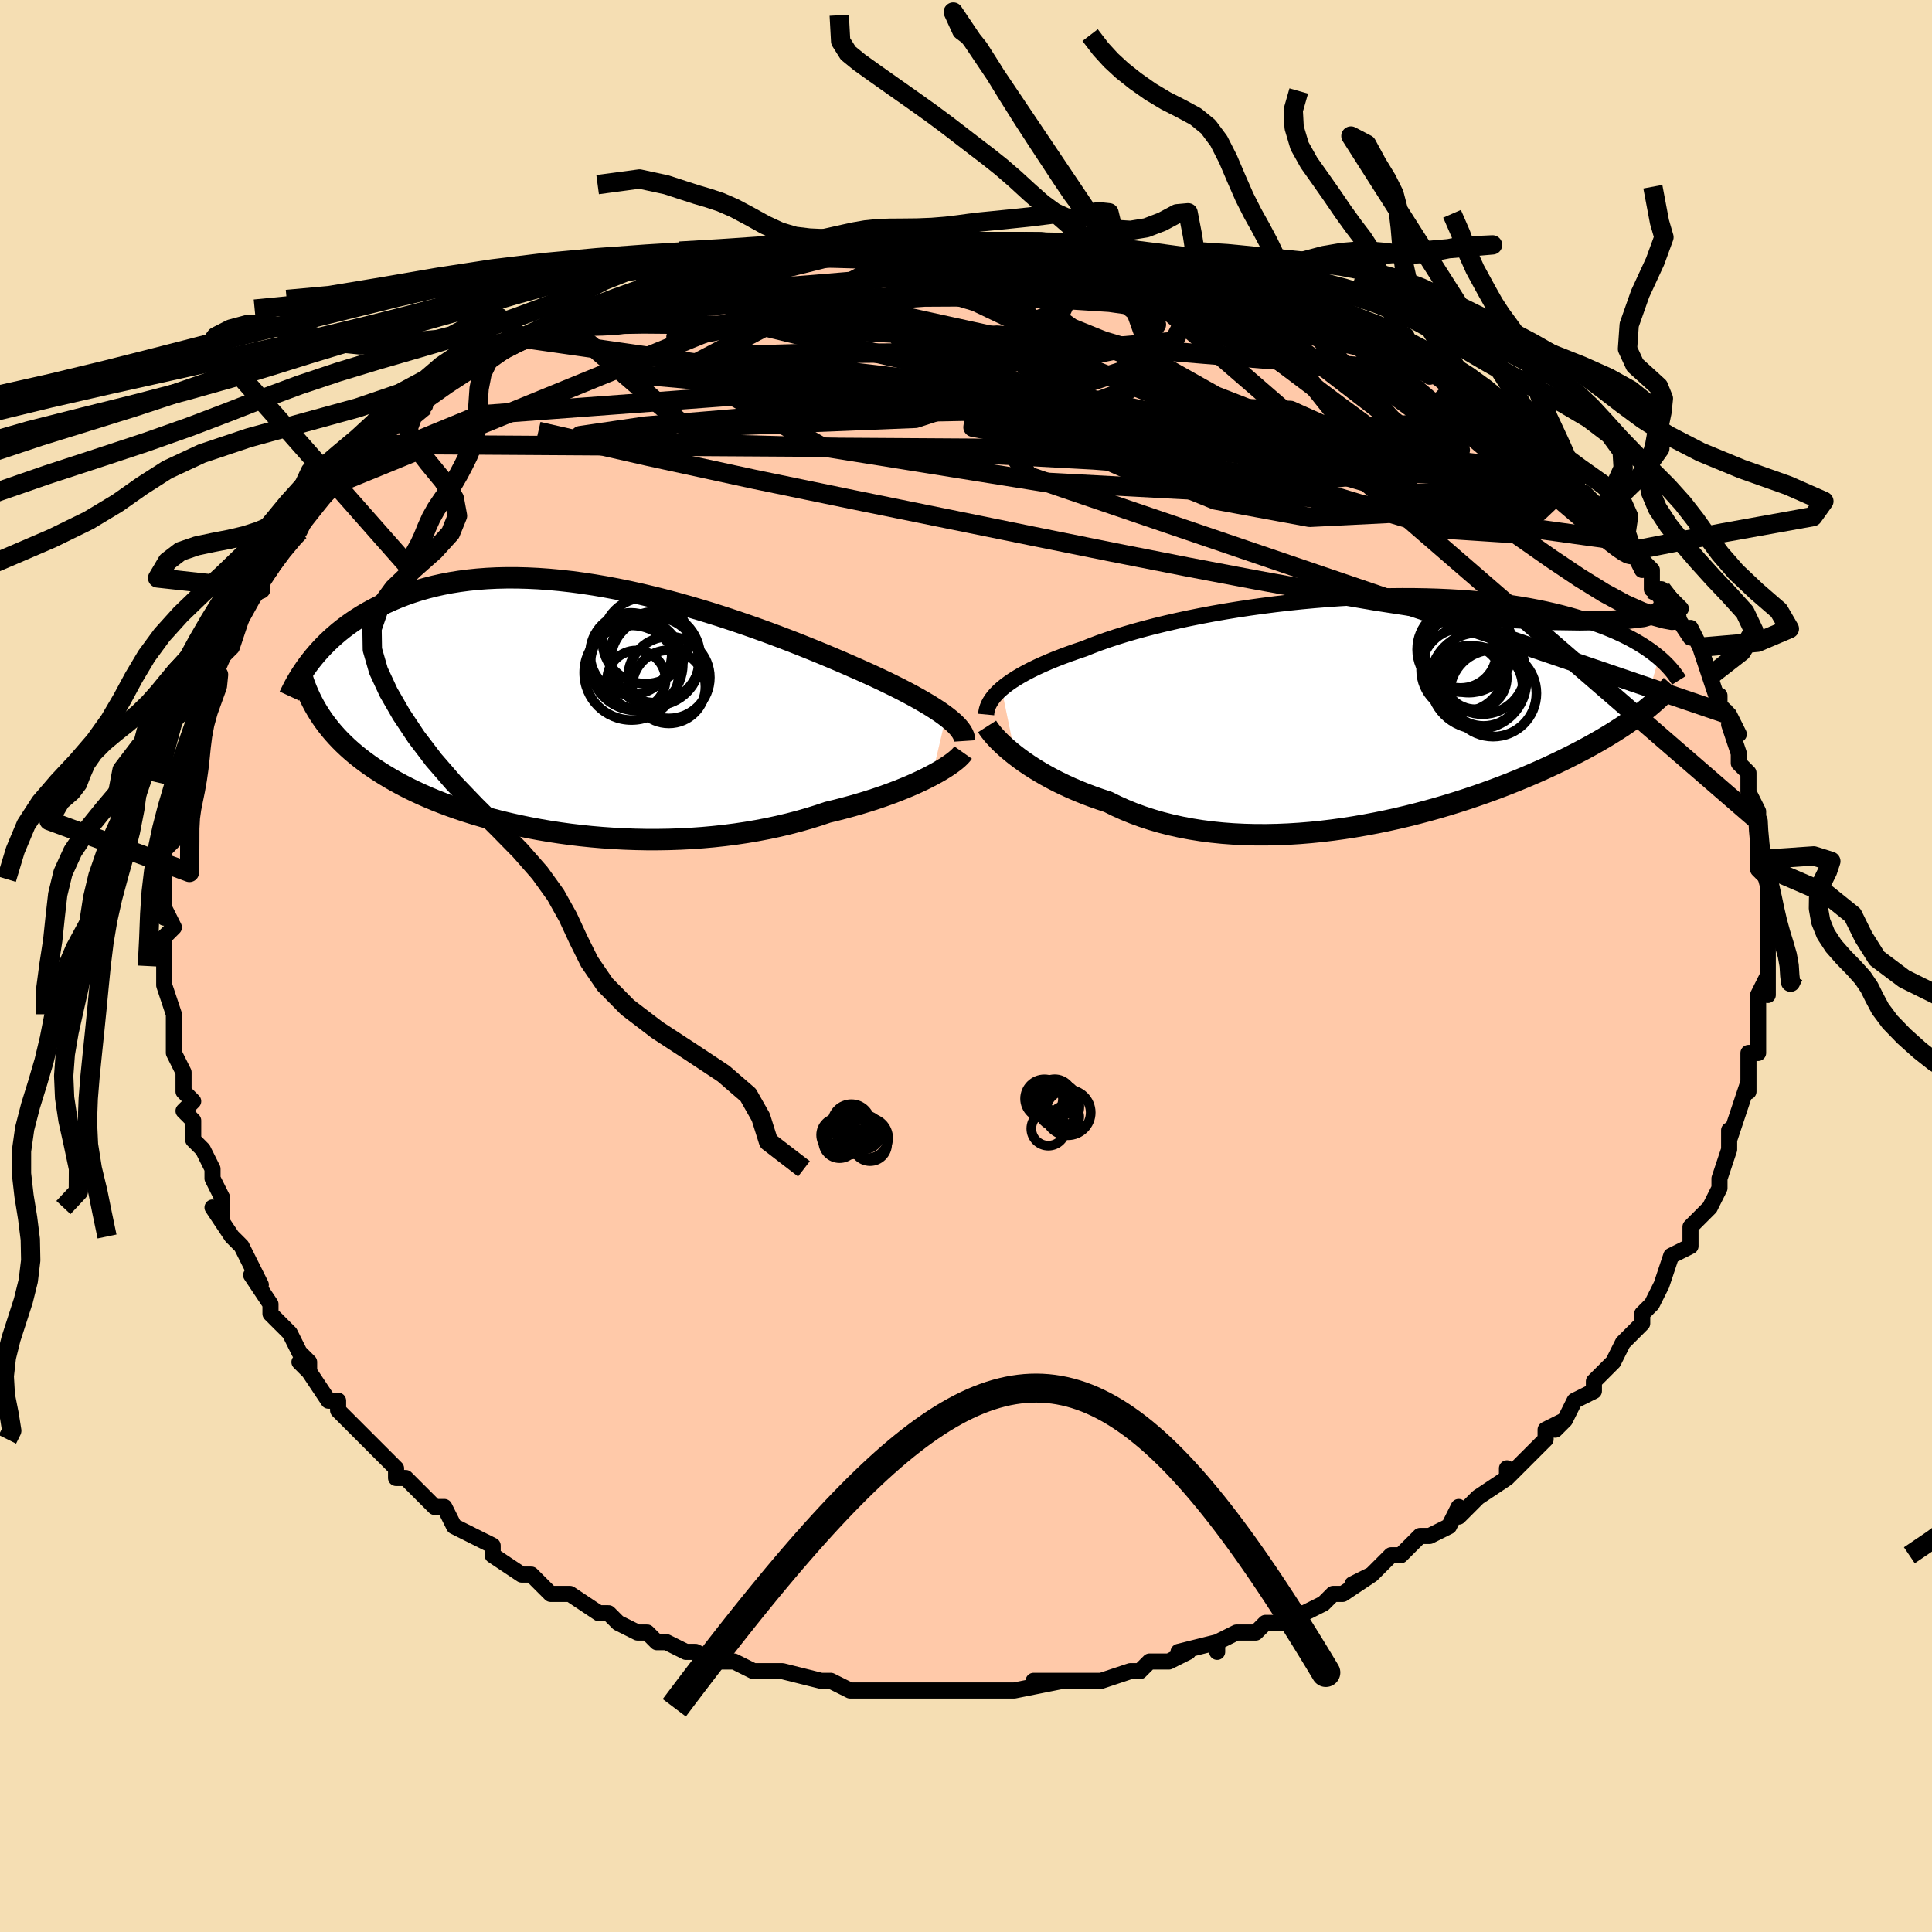 <svg viewBox="-100 -100 200 200" xmlns="http://www.w3.org/2000/svg" width="400" height="400" id="face-svg"><defs><clipPath id="leftEyeClipPath"><polyline points="38.805,0.859,38.404,0.566,37.968,0.266,37.497,-0.04,36.993,-0.353,36.455,-0.672,35.885,-0.998,35.284,-1.329,34.652,-1.665,33.99,-2.007,33.3,-2.353,32.582,-2.703,31.838,-3.057,31.067,-3.414,30.272,-3.774,29.453,-4.136,28.604,-4.509,27.715,-4.893,26.787,-5.286,25.823,-5.688,24.824,-6.096,23.793,-6.51,22.731,-6.926,21.641,-7.343,20.524,-7.76,19.384,-8.174,18.223,-8.584,17.044,-8.988,15.848,-9.384,14.639,-9.77,13.42,-10.144,12.192,-10.505,10.958,-10.851,9.721,-11.181,8.484,-11.493,7.248,-11.786,6.016,-12.059,4.791,-12.31,3.574,-12.539,2.368,-12.745,1.174,-12.926,-0.004,-13.083,-1.166,-13.214,-2.31,-13.32,-3.435,-13.4,-4.538,-13.453,-5.618,-13.481,-6.674,-13.483,-7.706,-13.459,-8.712,-13.41,-9.691,-13.336,-10.643,-13.238,-11.567,-13.116,-12.462,-12.972,-13.329,-12.806,-14.167,-12.619,-14.977,-12.413,-15.758,-12.189,-16.511,-11.948,-17.236,-11.691,-17.933,-11.421,-18.604,-11.138,-19.249,-10.845,-19.87,-10.543,-20.466,-10.234,-21.04,-9.92,-21.592,-9.599,-22.122,-9.268,-22.631,-8.93,-23.119,-8.585,-23.586,-8.232,-24.033,-7.875,-24.46,-7.512,-24.869,-7.145,-25.258,-6.775,-25.629,-6.402,-25.981,-6.027,-26.317,-5.651,-26.636,-5.275,-26.938,-4.898,-26.092,0.599,-25.828,0.999,-25.55,1.397,-25.256,1.791,-24.945,2.182,-24.619,2.569,-24.275,2.953,-23.915,3.334,-23.537,3.711,-23.142,4.084,-22.728,4.454,-22.296,4.82,-21.846,5.181,-21.377,5.539,-20.889,5.893,-20.381,6.243,-19.853,6.591,-19.304,6.936,-18.732,7.278,-18.138,7.617,-17.521,7.952,-16.88,8.282,-16.214,8.608,-15.524,8.929,-14.808,9.244,-14.068,9.554,-13.302,9.856,-12.511,10.152,-11.694,10.44,-10.853,10.72,-9.987,10.991,-9.097,11.253,-8.182,11.504,-7.245,11.745,-6.285,11.974,-5.303,12.191,-4.3,12.396,-3.277,12.587,-2.235,12.764,-1.174,12.926,-0.098,13.073,0.995,13.204,2.101,13.318,3.221,13.414,4.351,13.493,5.491,13.554,6.639,13.595,7.794,13.617,8.953,13.618,10.114,13.6,11.277,13.56,12.439,13.5,13.597,13.418,14.751,13.314,15.898,13.189,17.036,13.042,18.164,12.873,19.278,12.683,20.378,12.472,21.461,12.24,22.526,11.987,23.57,11.715,24.591,11.424,25.589,11.115,26.56,10.788,27.435,10.577,28.292,10.356,29.132,10.127,29.952,9.89,30.753,9.645,31.532,9.394,32.288,9.137,33.021,8.874,33.728,8.606,34.409,8.335,35.063,8.062,35.688,7.786,36.282,7.51,36.845,7.234,37.375,6.959"></polyline></clipPath><clipPath id="rightEyeClipPath"><polyline points="-37.657,-2.292,-37.32,-2.57,-36.948,-2.849,-36.542,-3.129,-36.102,-3.41,-35.629,-3.691,-35.121,-3.971,-34.581,-4.251,-34.007,-4.531,-33.4,-4.809,-32.762,-5.086,-32.091,-5.362,-31.39,-5.635,-30.659,-5.906,-29.898,-6.174,-29.108,-6.439,-28.358,-6.743,-27.556,-7.046,-26.703,-7.347,-25.801,-7.646,-24.851,-7.941,-23.854,-8.232,-22.814,-8.517,-21.734,-8.796,-20.615,-9.068,-19.46,-9.331,-18.272,-9.586,-17.056,-9.83,-15.813,-10.064,-14.546,-10.286,-13.26,-10.496,-11.957,-10.693,-10.641,-10.876,-9.315,-11.046,-7.982,-11.201,-6.645,-11.341,-5.307,-11.465,-3.973,-11.574,-2.643,-11.667,-1.322,-11.744,-0.011,-11.804,1.286,-11.848,2.566,-11.876,3.829,-11.888,5.071,-11.883,6.29,-11.862,7.484,-11.826,8.653,-11.774,9.794,-11.707,10.906,-11.626,11.987,-11.531,13.037,-11.421,14.055,-11.299,15.041,-11.165,15.993,-11.018,16.912,-10.861,17.797,-10.694,18.649,-10.517,19.468,-10.331,20.255,-10.138,21.009,-9.938,21.732,-9.732,22.426,-9.52,23.09,-9.305,23.727,-9.087,24.338,-8.867,24.924,-8.644,25.484,-8.416,26.018,-8.185,26.529,-7.951,27.015,-7.713,27.477,-7.474,27.916,-7.232,28.333,-6.989,28.728,-6.745,29.102,-6.5,29.455,-6.255,29.789,-6.009,30.103,-5.764,30.398,-5.52,28.774,0.063,28.401,0.351,28.013,0.641,27.609,0.933,27.188,1.228,26.751,1.525,26.297,1.824,25.826,2.126,25.337,2.43,24.831,2.736,24.307,3.044,23.764,3.354,23.204,3.666,22.624,3.98,22.026,4.295,21.409,4.612,20.771,4.932,20.112,5.254,19.43,5.578,18.727,5.904,18.001,6.232,17.251,6.56,16.478,6.889,15.681,7.218,14.861,7.546,14.018,7.873,13.151,8.197,12.26,8.519,11.347,8.837,10.412,9.15,9.456,9.458,8.478,9.759,7.48,10.052,6.462,10.337,5.426,10.612,4.373,10.877,3.304,11.129,2.22,11.369,1.122,11.594,0.011,11.804,-1.11,11.998,-2.24,12.174,-3.378,12.331,-4.522,12.469,-5.67,12.585,-6.821,12.68,-7.972,12.752,-9.122,12.8,-10.269,12.823,-11.411,12.82,-12.546,12.791,-13.671,12.735,-14.786,12.651,-15.888,12.539,-16.975,12.398,-18.046,12.228,-19.097,12.029,-20.128,11.8,-21.137,11.543,-22.123,11.257,-23.082,10.943,-24.015,10.602,-24.919,10.233,-25.793,9.84,-26.636,9.421,-27.431,9.161,-28.208,8.888,-28.964,8.603,-29.701,8.306,-30.417,8,-31.11,7.684,-31.781,7.359,-32.429,7.026,-33.052,6.688,-33.65,6.343,-34.223,5.995,-34.769,5.644,-35.288,5.292,-35.778,4.939,-36.241,4.589"></polyline></clipPath><filter id="fuzzy"><feTurbulence id="turbulence" baseFrequency="0.05" numOctaves="3" type="noise" result="noise"></feTurbulence><feDisplacementMap in="SourceGraphic" in2="noise" scale="2"></feDisplacementMap></filter><linearGradient id="rainbowGradient" x1="0%" y1="0%" x2="100%" y2="0%"><stop offset="0%" style="stop-color: rgb(80, 68, 68);  stop-opacity: 1"></stop><stop offset="50%" style="stop-color: rgb(44, 34, 43);  stop-opacity: 1"></stop><stop offset="100%" style="stop-color: rgb(50, 205, 50);  stop-opacity: 1"></stop></linearGradient></defs><title>That&#39;s an ugly face</title><desc>CREATED BY XUAN TANG, MORE INFO AT TXSTC55.GITHUB.IO</desc><rect x="-100" y="-100" width="100%" height="100%" opacity="1" fill="rgb(245, 222, 179)"></rect><polyline id="faceContour" points="83,1,83,3,83,1,82,3,82,4,82,6,82,8,82,8,82,9,81,9,81,12,81,13,81,12,80,15,80,15,79,18,79,17,79,19,78,22,78,23,78,23,77,25,76,26,75,27,75,28,75,29,75,29,75,29,73,30,72,33,72,33,71,35,71,35,70,36,70,37,69,38,68,39,68,39,67,41,66,42,65,43,65,44,63,45,62,47,61,48,62,47,60,48,60,49,58,51,58,51,56,53,56,52,56,53,53,55,53,55,51,57,51,56,50,58,48,59,48,59,47,59,45,61,45,61,44,61,42,63,40,64,42,63,39,65,38,65,38,65,37,66,35,67,33,67,33,68,31,68,30,69,29,69,28,69,26,70,26,71,26,70,22,71,23,71,21,72,20,72,19,72,18,73,17,73,17,73,14,74,12,74,10,74,11,74,7,74,10,74,5,75,5,75,5,75,4,75,2,75,-1,75,-1,75,-1,75,-4,75,-7,75,-5,75,-8,75,-9,75,-11,75,-10,75,-12,75,-14,74,-15,74,-15,74,-15,74,-19,73,-20,73,-21,73,-22,73,-24,72,-26,72,-26,72,-26,72,-28,71,-29,71,-31,70,-32,70,-33,69,-34,69,-34,69,-36,68,-37,67,-38,67,-38,67,-41,65,-42,65,-41,65,-43,65,-45,63,-46,63,-46,63,-49,61,-49,61,-49,60,-51,59,-51,59,-53,58,-54,56,-55,56,-55,56,-57,54,-58,53,-59,53,-59,52,-59,52,-62,49,-61,50,-62,49,-63,48,-65,46,-65,45,-66,45,-68,42,-69,41,-68,42,-68,41,-69,40,-70,38,-70,38,-72,36,-72,35,-72,35,-74,32,-73,33,-74,31,-75,29,-75,29,-76,28,-76,28,-78,25,-77,26,-77,24,-78,22,-78,21,-79,19,-80,18,-80,16,-81,15,-80,14,-81,13,-81,13,-81,11,-82,9,-82,9,-82,7,-82,6,-82,5,-82,5,-83,2,-83,1,-83,0,-83,-2,-83,-3,-82,-4,-83,-6,-83,-5,-83,-9,-83,-8,-83,-9,-83,-10,-83,-12,-82,-13,-82,-16,-82,-16,-82,-17,-81,-17,-81,-19,-81,-19,-80,-23,-80,-23,-80,-22,-80,-25,-79,-26,-79,-28,-78,-29,-78,-31,-78,-31,-77,-32,-77,-32,-76,-33,-75,-36,-75,-36,-74,-38,-73,-39,-73,-40,-72,-42,-72,-41,-71,-43,-70,-44,-69,-45,-69,-46,-69,-45,-68,-47,-67,-48,-65,-50,-65,-50,-65,-51,-63,-52,-63,-52,-62,-54,-60,-55,-60,-56,-60,-56,-58,-57,-56,-58,-56,-58,-56,-59,-54,-60,-54,-60,-53,-61,-50,-63,-50,-63,-49,-63,-48,-64,-46,-65,-46,-65,-44,-66,-43,-66,-42,-67,-42,-67,-39,-68,-38,-68,-36,-69,-36,-69,-35,-69,-33,-71,-33,-70,-33,-70,-28,-72,-27,-72,-25,-73,-26,-73,-24,-73,-24,-73,-22,-74,-20,-74,-19,-74,-19,-74,-16,-74,-14,-75,-15,-74,-10,-75,-11,-75,-9,-75,-10,-75,-8,-75,-6,-75,-4,-75,-1,-75,0,-75,0,-75,0,-75,3,-75,3,-75,6,-75,9,-75,8,-75,10,-75,11,-74,12,-74,13,-74,13,-74,16,-73,18,-73,19,-73,21,-72,21,-73,22,-72,24,-72,27,-71,27,-71,27,-71,29,-70,29,-70,32,-69,34,-69,34,-68,38,-67,38,-67,38,-67,38,-67,42,-65,41,-65,42,-65,43,-64,46,-63,45,-63,48,-61,48,-62,49,-61,49,-61,51,-60,52,-59,55,-57,55,-57,55,-57,56,-56,58,-55,59,-54,59,-54,62,-51,63,-50,63,-50,62,-50,64,-48,64,-49,66,-47,66,-47,67,-45,68,-44,69,-43,70,-41,70,-42,71,-41,71,-39,72,-39,74,-37,73,-37,75,-34,75,-35,76,-33,76,-33,76,-33,77,-30,78,-27,78,-28,78,-27,79,-26,80,-24,79,-25,80,-22,80,-21,80,-21,81,-20,81,-18,82,-16,82,-15,82,-15,82,-15,82,-11,82,-11,82,-10,83,-9,83,-8,83,-7,83,-5,83,-4,83,-2,83,-1,83,-1,83,1,83,3" fill="#ffc9a9" stroke="black" stroke-width="1.667" stroke-linejoin="round" filter="url(#fuzzy)"></polyline><g transform="translate(41.339 -26.407)"><polyline id="rightCountour" points="-37.657,-2.292,-37.32,-2.57,-36.948,-2.849,-36.542,-3.129,-36.102,-3.41,-35.629,-3.691,-35.121,-3.971,-34.581,-4.251,-34.007,-4.531,-33.4,-4.809,-32.762,-5.086,-32.091,-5.362,-31.39,-5.635,-30.659,-5.906,-29.898,-6.174,-29.108,-6.439,-28.358,-6.743,-27.556,-7.046,-26.703,-7.347,-25.801,-7.646,-24.851,-7.941,-23.854,-8.232,-22.814,-8.517,-21.734,-8.796,-20.615,-9.068,-19.46,-9.331,-18.272,-9.586,-17.056,-9.83,-15.813,-10.064,-14.546,-10.286,-13.26,-10.496,-11.957,-10.693,-10.641,-10.876,-9.315,-11.046,-7.982,-11.201,-6.645,-11.341,-5.307,-11.465,-3.973,-11.574,-2.643,-11.667,-1.322,-11.744,-0.011,-11.804,1.286,-11.848,2.566,-11.876,3.829,-11.888,5.071,-11.883,6.29,-11.862,7.484,-11.826,8.653,-11.774,9.794,-11.707,10.906,-11.626,11.987,-11.531,13.037,-11.421,14.055,-11.299,15.041,-11.165,15.993,-11.018,16.912,-10.861,17.797,-10.694,18.649,-10.517,19.468,-10.331,20.255,-10.138,21.009,-9.938,21.732,-9.732,22.426,-9.52,23.09,-9.305,23.727,-9.087,24.338,-8.867,24.924,-8.644,25.484,-8.416,26.018,-8.185,26.529,-7.951,27.015,-7.713,27.477,-7.474,27.916,-7.232,28.333,-6.989,28.728,-6.745,29.102,-6.5,29.455,-6.255,29.789,-6.009,30.103,-5.764,30.398,-5.52,28.774,0.063,28.401,0.351,28.013,0.641,27.609,0.933,27.188,1.228,26.751,1.525,26.297,1.824,25.826,2.126,25.337,2.43,24.831,2.736,24.307,3.044,23.764,3.354,23.204,3.666,22.624,3.98,22.026,4.295,21.409,4.612,20.771,4.932,20.112,5.254,19.43,5.578,18.727,5.904,18.001,6.232,17.251,6.56,16.478,6.889,15.681,7.218,14.861,7.546,14.018,7.873,13.151,8.197,12.26,8.519,11.347,8.837,10.412,9.15,9.456,9.458,8.478,9.759,7.48,10.052,6.462,10.337,5.426,10.612,4.373,10.877,3.304,11.129,2.22,11.369,1.122,11.594,0.011,11.804,-1.11,11.998,-2.24,12.174,-3.378,12.331,-4.522,12.469,-5.67,12.585,-6.821,12.68,-7.972,12.752,-9.122,12.8,-10.269,12.823,-11.411,12.82,-12.546,12.791,-13.671,12.735,-14.786,12.651,-15.888,12.539,-16.975,12.398,-18.046,12.228,-19.097,12.029,-20.128,11.8,-21.137,11.543,-22.123,11.257,-23.082,10.943,-24.015,10.602,-24.919,10.233,-25.793,9.84,-26.636,9.421,-27.431,9.161,-28.208,8.888,-28.964,8.603,-29.701,8.306,-30.417,8,-31.11,7.684,-31.781,7.359,-32.429,7.026,-33.052,6.688,-33.65,6.343,-34.223,5.995,-34.769,5.644,-35.288,5.292,-35.778,4.939,-36.241,4.589" fill="white" stroke="white" stroke-width="0" stroke-linejoin="round" filter="url(#fuzzy)"></polyline></g><g transform="translate(-40.877 -26.704)"><polyline id="leftCountour" points="38.805,0.859,38.404,0.566,37.968,0.266,37.497,-0.04,36.993,-0.353,36.455,-0.672,35.885,-0.998,35.284,-1.329,34.652,-1.665,33.99,-2.007,33.3,-2.353,32.582,-2.703,31.838,-3.057,31.067,-3.414,30.272,-3.774,29.453,-4.136,28.604,-4.509,27.715,-4.893,26.787,-5.286,25.823,-5.688,24.824,-6.096,23.793,-6.51,22.731,-6.926,21.641,-7.343,20.524,-7.76,19.384,-8.174,18.223,-8.584,17.044,-8.988,15.848,-9.384,14.639,-9.77,13.42,-10.144,12.192,-10.505,10.958,-10.851,9.721,-11.181,8.484,-11.493,7.248,-11.786,6.016,-12.059,4.791,-12.31,3.574,-12.539,2.368,-12.745,1.174,-12.926,-0.004,-13.083,-1.166,-13.214,-2.31,-13.32,-3.435,-13.4,-4.538,-13.453,-5.618,-13.481,-6.674,-13.483,-7.706,-13.459,-8.712,-13.41,-9.691,-13.336,-10.643,-13.238,-11.567,-13.116,-12.462,-12.972,-13.329,-12.806,-14.167,-12.619,-14.977,-12.413,-15.758,-12.189,-16.511,-11.948,-17.236,-11.691,-17.933,-11.421,-18.604,-11.138,-19.249,-10.845,-19.87,-10.543,-20.466,-10.234,-21.04,-9.92,-21.592,-9.599,-22.122,-9.268,-22.631,-8.93,-23.119,-8.585,-23.586,-8.232,-24.033,-7.875,-24.46,-7.512,-24.869,-7.145,-25.258,-6.775,-25.629,-6.402,-25.981,-6.027,-26.317,-5.651,-26.636,-5.275,-26.938,-4.898,-26.092,0.599,-25.828,0.999,-25.55,1.397,-25.256,1.791,-24.945,2.182,-24.619,2.569,-24.275,2.953,-23.915,3.334,-23.537,3.711,-23.142,4.084,-22.728,4.454,-22.296,4.82,-21.846,5.181,-21.377,5.539,-20.889,5.893,-20.381,6.243,-19.853,6.591,-19.304,6.936,-18.732,7.278,-18.138,7.617,-17.521,7.952,-16.88,8.282,-16.214,8.608,-15.524,8.929,-14.808,9.244,-14.068,9.554,-13.302,9.856,-12.511,10.152,-11.694,10.44,-10.853,10.72,-9.987,10.991,-9.097,11.253,-8.182,11.504,-7.245,11.745,-6.285,11.974,-5.303,12.191,-4.3,12.396,-3.277,12.587,-2.235,12.764,-1.174,12.926,-0.098,13.073,0.995,13.204,2.101,13.318,3.221,13.414,4.351,13.493,5.491,13.554,6.639,13.595,7.794,13.617,8.953,13.618,10.114,13.6,11.277,13.56,12.439,13.5,13.597,13.418,14.751,13.314,15.898,13.189,17.036,13.042,18.164,12.873,19.278,12.683,20.378,12.472,21.461,12.24,22.526,11.987,23.57,11.715,24.591,11.424,25.589,11.115,26.56,10.788,27.435,10.577,28.292,10.356,29.132,10.127,29.952,9.89,30.753,9.645,31.532,9.394,32.288,9.137,33.021,8.874,33.728,8.606,34.409,8.335,35.063,8.062,35.688,7.786,36.282,7.51,36.845,7.234,37.375,6.959" fill="white" stroke="white" stroke-width="0" stroke-linejoin="round" filter="url(#fuzzy)"></polyline></g><g transform="translate(41.339 -26.407)"><polyline id="rightUpper" points="-39.253,0.373,-39.229,0.119,-39.177,-0.137,-39.097,-0.398,-38.987,-0.661,-38.846,-0.927,-38.673,-1.196,-38.469,-1.467,-38.232,-1.74,-37.961,-2.015,-37.657,-2.292,-37.32,-2.57,-36.948,-2.849,-36.542,-3.129,-36.102,-3.41,-35.629,-3.691,-35.121,-3.971,-34.581,-4.251,-34.007,-4.531,-33.4,-4.809,-32.762,-5.086,-32.091,-5.362,-31.39,-5.635,-30.659,-5.906,-29.898,-6.174,-29.108,-6.439,-28.358,-6.743,-27.556,-7.046,-26.703,-7.347,-25.801,-7.646,-24.851,-7.941,-23.854,-8.232,-22.814,-8.517,-21.734,-8.796,-20.615,-9.068,-19.46,-9.331,-18.272,-9.586,-17.056,-9.83,-15.813,-10.064,-14.546,-10.286,-13.26,-10.496,-11.957,-10.693,-10.641,-10.876,-9.315,-11.046,-7.982,-11.201,-6.645,-11.341,-5.307,-11.465,-3.973,-11.574,-2.643,-11.667,-1.322,-11.744,-0.011,-11.804,1.286,-11.848,2.566,-11.876,3.829,-11.888,5.071,-11.883,6.29,-11.862,7.484,-11.826,8.653,-11.774,9.794,-11.707,10.906,-11.626,11.987,-11.531,13.037,-11.421,14.055,-11.299,15.041,-11.165,15.993,-11.018,16.912,-10.861,17.797,-10.694,18.649,-10.517,19.468,-10.331,20.255,-10.138,21.009,-9.938,21.732,-9.732,22.426,-9.52,23.09,-9.305,23.727,-9.087,24.338,-8.867,24.924,-8.644,25.484,-8.416,26.018,-8.185,26.529,-7.951,27.015,-7.713,27.477,-7.474,27.916,-7.232,28.333,-6.989,28.728,-6.745,29.102,-6.5,29.455,-6.255,29.789,-6.009,30.103,-5.764,30.398,-5.52,30.675,-5.276,30.935,-5.034,31.178,-4.793,31.405,-4.554,31.616,-4.317,31.813,-4.082,31.995,-3.848,32.163,-3.617,32.317,-3.389,32.459,-3.162" fill="none" stroke="black" stroke-width="1.667" stroke-linejoin="round" filter="url(#fuzzy)"></polyline><polyline id="rightLower" points="-39.155,1.606,-39.012,1.829,-38.834,2.075,-38.622,2.341,-38.378,2.626,-38.1,2.927,-37.79,3.241,-37.449,3.566,-37.077,3.9,-36.673,4.242,-36.241,4.589,-35.778,4.939,-35.288,5.292,-34.769,5.644,-34.223,5.995,-33.65,6.343,-33.052,6.688,-32.429,7.026,-31.781,7.359,-31.11,7.684,-30.417,8,-29.701,8.306,-28.964,8.603,-28.208,8.888,-27.431,9.161,-26.636,9.421,-25.793,9.84,-24.919,10.233,-24.015,10.602,-23.082,10.943,-22.123,11.257,-21.137,11.543,-20.128,11.8,-19.097,12.029,-18.046,12.228,-16.975,12.398,-15.888,12.539,-14.786,12.651,-13.671,12.735,-12.546,12.791,-11.411,12.82,-10.269,12.823,-9.122,12.8,-7.972,12.752,-6.821,12.68,-5.67,12.585,-4.522,12.469,-3.378,12.331,-2.24,12.174,-1.11,11.998,0.011,11.804,1.122,11.594,2.22,11.369,3.304,11.129,4.373,10.877,5.426,10.612,6.462,10.337,7.48,10.052,8.478,9.759,9.456,9.458,10.412,9.15,11.347,8.837,12.26,8.519,13.151,8.197,14.018,7.873,14.861,7.546,15.681,7.218,16.478,6.889,17.251,6.56,18.001,6.232,18.727,5.904,19.43,5.578,20.112,5.254,20.771,4.932,21.409,4.612,22.026,4.295,22.624,3.98,23.204,3.666,23.764,3.354,24.307,3.044,24.831,2.736,25.337,2.43,25.826,2.126,26.297,1.824,26.751,1.525,27.188,1.228,27.609,0.933,28.013,0.641,28.401,0.351,28.774,0.063,29.131,-0.222,29.474,-0.505,29.802,-0.786,30.116,-1.064,30.416,-1.34,30.702,-1.614,30.975,-1.885,31.236,-2.154,31.484,-2.422,31.72,-2.687" fill="none" stroke="black" stroke-width="2.222" stroke-linejoin="round" filter="url(#fuzzy)"></polyline><!--[--><circle r="4.399" cx="9.763" cy="-6.36" stroke="black" fill="none" stroke-width="1" filter="url(#fuzzy)" clip-path="url(#rightEyeClipPath)"></circle><circle r="3.411" cx="10.71" cy="-3.345" stroke="black" fill="none" stroke-width="1" filter="url(#fuzzy)" clip-path="url(#rightEyeClipPath)"></circle><circle r="4.038" cx="12.246" cy="-2.482" stroke="black" fill="none" stroke-width="1" filter="url(#fuzzy)" clip-path="url(#rightEyeClipPath)"></circle><circle r="4.982" cx="11.699" cy="-3.111" stroke="black" fill="none" stroke-width="1" filter="url(#fuzzy)" clip-path="url(#rightEyeClipPath)"></circle><circle r="3.721" cx="9.86" cy="-6.094" stroke="black" fill="none" stroke-width="1" filter="url(#fuzzy)" clip-path="url(#rightEyeClipPath)"></circle><circle r="4.487" cx="13.224" cy="-1.824" stroke="black" fill="none" stroke-width="1" filter="url(#fuzzy)" clip-path="url(#rightEyeClipPath)"></circle><circle r="4.452" cx="12.122" cy="-4.117" stroke="black" fill="none" stroke-width="1" filter="url(#fuzzy)" clip-path="url(#rightEyeClipPath)"></circle><circle r="4.316" cx="10.093" cy="-4.244" stroke="black" fill="none" stroke-width="1" filter="url(#fuzzy)" clip-path="url(#rightEyeClipPath)"></circle><circle r="4.604" cx="10.701" cy="-6.499" stroke="black" fill="none" stroke-width="1" filter="url(#fuzzy)" clip-path="url(#rightEyeClipPath)"></circle><circle r="3.264" cx="11.385" cy="-3.434" stroke="black" fill="none" stroke-width="1" filter="url(#fuzzy)" clip-path="url(#rightEyeClipPath)"></circle><!--]--></g><g transform="translate(-40.877 -26.704)"><polyline id="leftUpper" points="40.732,3.409,40.717,3.183,40.661,2.951,40.565,2.713,40.429,2.469,40.254,2.218,40.04,1.96,39.788,1.695,39.497,1.424,39.169,1.145,38.805,0.859,38.404,0.566,37.968,0.266,37.497,-0.04,36.993,-0.353,36.455,-0.672,35.885,-0.998,35.284,-1.329,34.652,-1.665,33.99,-2.007,33.3,-2.353,32.582,-2.703,31.838,-3.057,31.067,-3.414,30.272,-3.774,29.453,-4.136,28.604,-4.509,27.715,-4.893,26.787,-5.286,25.823,-5.688,24.824,-6.096,23.793,-6.51,22.731,-6.926,21.641,-7.343,20.524,-7.76,19.384,-8.174,18.223,-8.584,17.044,-8.988,15.848,-9.384,14.639,-9.77,13.42,-10.144,12.192,-10.505,10.958,-10.851,9.721,-11.181,8.484,-11.493,7.248,-11.786,6.016,-12.059,4.791,-12.31,3.574,-12.539,2.368,-12.745,1.174,-12.926,-0.004,-13.083,-1.166,-13.214,-2.31,-13.32,-3.435,-13.4,-4.538,-13.453,-5.618,-13.481,-6.674,-13.483,-7.706,-13.459,-8.712,-13.41,-9.691,-13.336,-10.643,-13.238,-11.567,-13.116,-12.462,-12.972,-13.329,-12.806,-14.167,-12.619,-14.977,-12.413,-15.758,-12.189,-16.511,-11.948,-17.236,-11.691,-17.933,-11.421,-18.604,-11.138,-19.249,-10.845,-19.87,-10.543,-20.466,-10.234,-21.04,-9.92,-21.592,-9.599,-22.122,-9.268,-22.631,-8.93,-23.119,-8.585,-23.586,-8.232,-24.033,-7.875,-24.46,-7.512,-24.869,-7.145,-25.258,-6.775,-25.629,-6.402,-25.981,-6.027,-26.317,-5.651,-26.636,-5.275,-26.938,-4.898,-27.224,-4.523,-27.495,-4.148,-27.751,-3.775,-27.992,-3.404,-28.219,-3.035,-28.433,-2.67,-28.634,-2.307,-28.822,-1.947,-28.998,-1.591,-29.161,-1.238" fill="none" stroke="black" stroke-width="2.222" stroke-linejoin="round" filter="url(#fuzzy)"></polyline><polyline id="leftLower" points="40.577,4.606,40.45,4.786,40.275,4.982,40.056,5.194,39.793,5.419,39.488,5.656,39.142,5.903,38.756,6.158,38.332,6.42,37.871,6.688,37.375,6.959,36.845,7.234,36.282,7.51,35.688,7.786,35.063,8.062,34.409,8.335,33.728,8.606,33.021,8.874,32.288,9.137,31.532,9.394,30.753,9.645,29.952,9.89,29.132,10.127,28.292,10.356,27.435,10.577,26.56,10.788,25.589,11.115,24.591,11.424,23.57,11.715,22.526,11.987,21.461,12.24,20.378,12.472,19.278,12.683,18.164,12.873,17.036,13.042,15.898,13.189,14.751,13.314,13.597,13.418,12.439,13.5,11.277,13.56,10.114,13.6,8.953,13.618,7.794,13.617,6.639,13.595,5.491,13.554,4.351,13.493,3.221,13.414,2.101,13.318,0.995,13.204,-0.098,13.073,-1.174,12.926,-2.235,12.764,-3.277,12.587,-4.3,12.396,-5.303,12.191,-6.285,11.974,-7.245,11.745,-8.182,11.504,-9.097,11.253,-9.987,10.991,-10.853,10.72,-11.694,10.44,-12.511,10.152,-13.302,9.856,-14.068,9.554,-14.808,9.244,-15.524,8.929,-16.214,8.608,-16.88,8.282,-17.521,7.952,-18.138,7.617,-18.732,7.278,-19.304,6.936,-19.853,6.591,-20.381,6.243,-20.889,5.893,-21.377,5.539,-21.846,5.181,-22.296,4.82,-22.728,4.454,-23.142,4.084,-23.537,3.711,-23.915,3.334,-24.275,2.953,-24.619,2.569,-24.945,2.182,-25.256,1.791,-25.55,1.397,-25.828,0.999,-26.092,0.599,-26.34,0.195,-26.574,-0.212,-26.793,-0.622,-26.999,-1.035,-27.192,-1.451,-27.371,-1.869,-27.538,-2.29,-27.692,-2.714,-27.834,-3.141,-27.965,-3.57" fill="none" stroke="black" stroke-width="2.222" stroke-linejoin="round" filter="url(#fuzzy)"></polyline><!--[--><circle r="4.566" cx="8.656" cy="-4.845" stroke="black" fill="none" stroke-width="1" filter="url(#fuzzy)" clip-path="url(#leftEyeClipPath)"></circle><circle r="4.461" cx="7.696" cy="-6.982" stroke="black" fill="none" stroke-width="1" filter="url(#fuzzy)" clip-path="url(#leftEyeClipPath)"></circle><circle r="4.234" cx="6.188" cy="-5.621" stroke="black" fill="none" stroke-width="1" filter="url(#fuzzy)" clip-path="url(#leftEyeClipPath)"></circle><circle r="3.789" cx="10.114" cy="-2.2" stroke="black" fill="none" stroke-width="1" filter="url(#fuzzy)" clip-path="url(#leftEyeClipPath)"></circle><circle r="4.704" cx="8.667" cy="-5.26" stroke="black" fill="none" stroke-width="1" filter="url(#fuzzy)" clip-path="url(#leftEyeClipPath)"></circle><circle r="3.025" cx="6.753" cy="-2.933" stroke="black" fill="none" stroke-width="1" filter="url(#fuzzy)" clip-path="url(#leftEyeClipPath)"></circle><circle r="4.783" cx="6.775" cy="-4.533" stroke="black" fill="none" stroke-width="1" filter="url(#fuzzy)" clip-path="url(#leftEyeClipPath)"></circle><circle r="4.693" cx="8.67" cy="-4.957" stroke="black" fill="none" stroke-width="1" filter="url(#fuzzy)" clip-path="url(#leftEyeClipPath)"></circle><circle r="4.898" cx="6.251" cy="-3.658" stroke="black" fill="none" stroke-width="1" filter="url(#fuzzy)" clip-path="url(#leftEyeClipPath)"></circle><circle r="4.237" cx="10.125" cy="-3.161" stroke="black" fill="none" stroke-width="1" filter="url(#fuzzy)" clip-path="url(#leftEyeClipPath)"></circle><!--]--></g><g id="hairs"><!--[--><polyline points="59,-54,59.646,-53.243,60.37,-52.154,60.434,-51.42,59.823,-51.059,58.704,-50.945,57.186,-50.978,55.282,-51.107,52.949,-51.315,50.129,-51.607,46.772,-52.013,42.845,-52.576,38.319,-53.342,33.167,-54.341,27.35,-55.57,20.809,-56.993,13.469,-58.567,5.27,-60.278,-3.755,-62.182,-13.449,-64.382,-23.686,-66.864" fill="none" stroke="rgb(0, 0, 0)" stroke-width="2" stroke-linejoin="round" filter="url(#fuzzy)"></polyline><polyline points="72,-39,73.056,-37.633,73.442,-36.722,73.59,-36.118,73.483,-35.825,73.078,-35.781,72.362,-35.913,71.328,-36.196,69.953,-36.683,68.208,-37.465,66.068,-38.625,63.522,-40.199,60.567,-42.179,57.186,-44.547,53.336,-47.296,48.957,-50.446,44.006,-54.032,38.51,-58.071,32.576,-62.531,26.234,-67.382" fill="none" stroke="rgb(0, 0, 0)" stroke-width="2" stroke-linejoin="round" filter="url(#fuzzy)"></polyline><polyline points="-26,-73,-24.328,-73.032,-22.358,-73.168,-19.818,-73.295,-16.831,-73.326,-13.529,-73.267,-9.979,-73.163,-6.233,-73.05,-2.355,-72.943,1.586,-72.836,5.539,-72.723,9.452,-72.594,13.238,-72.441,16.736,-72.286,19.695,-72.177" fill="none" stroke="rgb(0, 0, 0)" stroke-width="2" stroke-linejoin="round" filter="url(#fuzzy)"></polyline><polyline points="-33,-70,-29.469,-71.322,-27.408,-72.052,-26.039,-72.526,-24.957,-72.859,-23.938,-73.124,-22.901,-73.358,-21.858,-73.565,-20.864,-73.734,-19.975,-73.855,-19.233,-73.926,-18.671,-73.95,-18.332,-73.924,-18.284,-73.834,-18.614,-73.659,-19.412,-73.376,-20.718,-72.974,-22.492,-72.466,-24.621,-71.874,-27.016,-71.209,-29.707,-70.451,-32.765,-69.645" fill="none" stroke="rgb(0, 0, 0)" stroke-width="2" stroke-linejoin="round" filter="url(#fuzzy)"></polyline><polyline points="6,-75,7.723,-74.986,8.545,-74.882,9.161,-74.675,9.617,-74.426,9.882,-74.182,9.953,-73.949,9.827,-73.718,9.46,-73.482,8.771,-73.245,7.672,-73.014,6.095,-72.785,3.995,-72.538,1.328,-72.243,-1.972,-71.878,-5.982,-71.442,-10.725,-70.973,-16.132,-70.519,-22.102,-70.066,-28.697,-69.508" fill="none" stroke="rgb(0, 0, 0)" stroke-width="2" stroke-linejoin="round" filter="url(#fuzzy)"></polyline><polyline points="-33,-70,-31.501,-70.498,-28.855,-71.265,-26.219,-71.907,-23.773,-72.375,-21.384,-72.705,-18.898,-72.954,-16.243,-73.168,-13.451,-73.368,-10.605,-73.555,-7.787,-73.728,-5.034,-73.89,-2.36,-74.051,0.203,-74.227,2.574,-74.435,4.681,-74.686,6.601,-74.921" fill="none" stroke="rgb(0, 0, 0)" stroke-width="2" stroke-linejoin="round" filter="url(#fuzzy)"></polyline><polyline points="-49,-63,-47.717,-63.904,-46.172,-64.645,-44.466,-65.293,-42.59,-65.915,-40.546,-66.541,-38.332,-67.182,-35.959,-67.834,-33.469,-68.491,-30.94,-69.143,-28.447,-69.78,-26.041,-70.397,-23.727,-70.99,-21.477,-71.561,-19.26,-72.11,-17.082,-72.642,-15.028,-73.154,-13.259,-73.633,-11.952,-74.05,-11.176,-74.383,-10.778,-74.629,-10.337,-74.821" fill="none" stroke="rgb(0, 0, 0)" stroke-width="2" stroke-linejoin="round" filter="url(#fuzzy)"></polyline><polyline points="71,-39,71.902,-38.518,72.246,-37.723,72.023,-36.984,71.309,-36.428,70.111,-36.076,68.417,-35.878,66.226,-35.77,63.541,-35.727,60.36,-35.773,56.672,-35.965,52.458,-36.355,47.698,-36.964,42.374,-37.785,36.466,-38.794,29.962,-39.975,22.856,-41.323,15.144,-42.838,6.818,-44.515,-2.139,-46.334,-11.741,-48.283,-21.982,-50.395,-32.835,-52.746,-44.27,-55.344" fill="none" stroke="rgb(0, 0, 0)" stroke-width="2" stroke-linejoin="round" filter="url(#fuzzy)"></polyline><polyline points="-46,-65,-44.16,-65.643,-42.191,-66.007,-39.805,-66.254,-36.86,-66.406,-33.372,-66.463,-29.442,-66.428,-25.172,-66.314,-20.622,-66.139,-15.81,-65.923,-10.722,-65.675,-5.336,-65.396,0.357,-65.083,6.319,-64.725,12.459,-64.31,18.646,-63.834,24.747,-63.324,30.692,-62.839,36.534,-62.402,42.483,-61.901" fill="none" stroke="rgb(0, 0, 0)" stroke-width="2" stroke-linejoin="round" filter="url(#fuzzy)"></polyline><polyline points="-43,-66,-41.83,-66.668,-39.758,-67.12,-36.853,-67.512,-33.389,-67.863,-29.534,-68.173,-25.337,-68.452,-20.79,-68.705,-15.871,-68.929,-10.567,-69.122,-4.913,-69.301,0.968,-69.494,6.871,-69.712,12.575,-69.923,17.969,-70.074,23.194,-70.132" fill="none" stroke="rgb(0, 0, 0)" stroke-width="2" stroke-linejoin="round" filter="url(#fuzzy)"></polyline><polyline points="52,-59,53.578,-57.787,53.553,-57.298,52.702,-56.992,51.264,-56.689,49.209,-56.372,46.424,-56.071,42.793,-55.831,38.215,-55.715,32.614,-55.793,25.957,-56.105,18.255,-56.648,9.544,-57.377,-0.164,-58.24,-10.915,-59.193,-22.792,-60.216,-35.845,-61.373" fill="none" stroke="rgb(0, 0, 0)" stroke-width="2" stroke-linejoin="round" filter="url(#fuzzy)"></polyline><polyline points="64,-48,64.514,-48.097,65.326,-47.419,66.112,-46.506,66.853,-45.539,67.531,-44.633,68.103,-43.872,68.527,-43.297,68.782,-42.905,68.87,-42.675,68.797,-42.588,68.563,-42.644,68.149,-42.864,67.521,-43.289,66.637,-43.966,65.451,-44.935,63.936,-46.212,62.1,-47.776,59.984,-49.577,57.632,-51.578,55.035,-53.817,52.105,-56.437,48.838,-59.587" fill="none" stroke="rgb(0, 0, 0)" stroke-width="2" stroke-linejoin="round" filter="url(#fuzzy)"></polyline><polyline points="34,-69,34.949,-68.143,36.198,-67.59,37.01,-67.268,37.487,-67.025,37.767,-66.785,37.858,-66.56,37.706,-66.39,37.268,-66.308,36.519,-66.33,35.43,-66.472,33.951,-66.76,32.017,-67.225,29.561,-67.878,26.522,-68.705,22.833,-69.668,18.424,-70.74,13.253,-71.933,7.293,-73.315" fill="none" stroke="rgb(0, 0, 0)" stroke-width="2" stroke-linejoin="round" filter="url(#fuzzy)"></polyline><polyline points="-16,-74,-14.446,-74.369,-12.517,-74.293,-10.142,-74.098,-7.543,-73.79,-4.734,-73.355,-1.61,-72.801,1.906,-72.148,5.789,-71.422,9.913,-70.651,14.099,-69.863,18.208,-69.077,22.196,-68.29,26.127,-67.477,30.091,-66.606,34.101,-65.673,38.044,-64.739,41.827,-63.909" fill="none" stroke="rgb(0, 0, 0)" stroke-width="2" stroke-linejoin="round" filter="url(#fuzzy)"></polyline><polyline points="24,-72,25.975,-71.323,27.152,-70.859,28.322,-70.351,29.742,-69.749,31.418,-69.076,33.245,-68.369,35.088,-67.665,36.826,-66.994,38.372,-66.381,39.684,-65.838,40.752,-65.369,41.582,-64.978,42.175,-64.681,42.518,-64.501,42.599,-64.458,42.422,-64.555,41.966,-64.81,41.103,-65.292,39.636,-66.099" fill="none" stroke="rgb(0, 0, 0)" stroke-width="2" stroke-linejoin="round" filter="url(#fuzzy)"></polyline><polyline points="34,-68,36.51,-67.368,37.623,-67.05,38.386,-66.741,39.158,-66.35,39.941,-65.916,40.642,-65.506,41.188,-65.163,41.529,-64.908,41.61,-64.763,41.38,-64.756,40.799,-64.913,39.852,-65.249,38.53,-65.757,36.81,-66.424,34.625,-67.245,31.877,-68.244,28.537,-69.459,24.773,-70.848" fill="none" stroke="rgb(0, 0, 0)" stroke-width="2" stroke-linejoin="round" filter="url(#fuzzy)"></polyline><polyline points="68,-44,18.886,-50.812,20.514,-54.655,26.386,-57.82,33.601,-57.514,41.39,-54.023,45.76,-49.71,43.576,-46.842,35.573,-46.444,25.786,-48.246,18.43,-51.239,14.503,-54.359,10.183,-56.92,-1.431,-58.604,-24.18,-58.998,-50.291,-57.052,-65,-51" fill="none" stroke="rgb(0, 0, 0)" stroke-width="2" stroke-linejoin="round" filter="url(#fuzzy)"></polyline><polyline points="29,-70,25.62,-70.431,20.244,-70.044,18.521,-68.629,19.715,-66.399,18.385,-64.369,12.191,-63.104,3.69,-62.432,-2.646,-61.81,-3.956,-60.705,-0.383,-58.823,5.829,-56.237,12.242,-53.403,17.687,-50.995,22.544,-49.604,27.948,-49.432,34.618,-50.144,42.214,-50.948,49.689,-50.987,56.061,-50.092,60.114,-49.632,59.09,-52.305,49,-61" fill="none" stroke="rgb(0, 0, 0)" stroke-width="2" stroke-linejoin="round" filter="url(#fuzzy)"></polyline><polyline points="79,-26,6.451,-50.722,-1.167,-61.769,5.66,-66.153,9.913,-67.897,10.184,-68.483,9.142,-68.261,9.086,-67.362,10.944,-66.043,14.247,-64.701,17.437,-63.765,18.562,-63.526,16.257,-63.985,10.573,-64.783,3.191,-65.309,-3.094,-64.942,-5.382,-63.332,-1.72,-60.557,8.084,-57.14,22.019,-53.954,35.99,-51.973,44.859,-51.729,43.531,-52.775,22.99,-55.121,-46,-65" fill="none" stroke="rgb(0, 0, 0)" stroke-width="2" stroke-linejoin="round" filter="url(#fuzzy)"></polyline><polyline points="27,-71,23.691,-68.336,35.53,-60.62,39.532,-55.582,32.382,-53.839,19.118,-53.878,6.948,-54.629,0.721,-55.771,0.955,-57.379,4.984,-59.481,9.495,-61.666,12.242,-63.044,12.269,-62.861,9.606,-61.673,6.222,-62.051,6.93,-66.884,-1,-75" fill="none" stroke="rgb(0, 0, 0)" stroke-width="2" stroke-linejoin="round" filter="url(#fuzzy)"></polyline><polyline points="62,-50,46.479,-48.897,22.962,-57.75,6.611,-64.395,-6.026,-67.167,-16.834,-67.086,-25.288,-65.846,-29.967,-64.943,-30.026,-65.113,-25.944,-66.226,-19.262,-67.641,-11.678,-68.735,-4.283,-69.244,2.565,-69.282,8.894,-69.085,14.869,-68.702,20.904,-67.843,27.762,-66.022,35.955,-62.969,44.419,-59.05,49.392,-55.385,43.959,-53.353,15.924,-53.505,-62,-54" fill="none" stroke="rgb(0, 0, 0)" stroke-width="2" stroke-linejoin="round" filter="url(#fuzzy)"></polyline><polyline points="24,-72,37.488,-61.661,52.776,-49.886,56.449,-44.777,49.369,-45.239,38.08,-48.644,28.833,-52.749,24.112,-56.202,22.793,-58.522,22.253,-59.84,20.426,-60.556,16.824,-60.996,12.479,-61.227,9.108,-61.141,7.971,-60.768,8.979,-60.529,10.547,-61.119,10.412,-62.991,7.072,-65.866,0.984,-68.771,-5.502,-70.706,-9.6,-71.414,-8.981,-71.468,1.29,-71.348,32,-69" fill="none" stroke="rgb(0, 0, 0)" stroke-width="2" stroke-linejoin="round" filter="url(#fuzzy)"></polyline><polyline points="62,-51,4.863,-57.367,11.996,-57.002,28.375,-54.261,33.97,-53.578,29.749,-55.494,23.37,-58.566,19.63,-61.15,18.097,-62.192,15.86,-61.483,10.884,-59.838,3.25,-59.1,-4.689,-61.303,-7.888,-66.678,-3.338,-72.24,-11,-75" fill="none" stroke="rgb(0, 0, 0)" stroke-width="2" stroke-linejoin="round" filter="url(#fuzzy)"></polyline><polyline points="38,-67,51.17,-53.401,39.219,-53.028,20.115,-55.885,-0.113,-57.426,-18.971,-57.076,-33.184,-55.893,-39.938,-54.904,-38.404,-54.409,-29.806,-54.146,-16.574,-53.777,-1.422,-53.174,13.196,-52.384,25.147,-51.467,32.415,-50.476,32.971,-49.577,25.024,-49.181,7.929,-50.099,-14.956,-53.766,-29.049,-61.83,-4,-75" fill="none" stroke="rgb(0, 0, 0)" stroke-width="2" stroke-linejoin="round" filter="url(#fuzzy)"></polyline><polyline points="38,-67,56.673,-51.224,60.539,-48.196,59.27,-46.992,52.855,-47.405,42.831,-49.675,31.731,-52.901,20.583,-56.03,8.904,-58.574,-3.471,-60.501,-15.074,-61.87,-23.053,-62.728,-24.482,-63.178,-17.86,-63.377,-4.417,-63.484,11.101,-63.741,21.498,-64.656,22.433,-66.421,22.979,-66.368,56,-56" fill="none" stroke="rgb(0, 0, 0)" stroke-width="2" stroke-linejoin="round" filter="url(#fuzzy)"></polyline><polyline points="34,-68,45.893,-54.521,32.589,-50.439,20.639,-50.575,15.88,-52.387,12.456,-55.509,6.91,-59.44,0.932,-62.832,-2.297,-64.444,-1.638,-64.157,1.373,-62.89,4.117,-61.465,3.705,-59.585,-5.228,-56.69,-28.943,-55.735,-42,-67" fill="none" stroke="rgb(0, 0, 0)" stroke-width="2" stroke-linejoin="round" filter="url(#fuzzy)"></polyline><polyline points="9,-75,17.602,-67.702,19.386,-62.65,25.854,-59.008,33.158,-56.162,37.584,-53.917,36.988,-52.674,31.39,-52.679,22.881,-53.636,14.548,-54.904,9.021,-55.938,7.432,-56.628,9.276,-57.271,12.993,-58.231,16.721,-59.601,18.723,-61.197,17.542,-62.904,12.44,-64.938,4.442,-67.594,-2.899,-70.593,-4.77,-72.858,2.853,-73.23,27,-71" fill="none" stroke="rgb(0, 0, 0)" stroke-width="2" stroke-linejoin="round" filter="url(#fuzzy)"></polyline><polyline points="-38.133,-80.888,-33.798,-81.47,-31.014,-80.868,-29.198,-80.276,-27.876,-79.848,-26.691,-79.501,-25.423,-79.081,-23.989,-78.457,-22.419,-77.622,-20.806,-76.728,-19.227,-75.989,-17.701,-75.541,-16.207,-75.36,-14.707,-75.29,-13.152,-75.174,-11.589,-75.024,-11,-75" fill="none" stroke="rgb(0, 0, 0)" stroke-width="2" stroke-linejoin="round" filter="url(#fuzzy)"></polyline><polyline points="103.883,11.543,101.992,10.914,100.286,9.961,98.72,8.725,97.099,7.272,95.659,5.787,94.649,4.431,94.025,3.257,93.509,2.216,92.835,1.22,91.914,0.196,90.848,-0.893,89.823,-2.059,89.007,-3.302,88.482,-4.608,88.245,-5.95,88.266,-7.286,88.578,-8.581,89.184,-9.8,89.529,-10.84,87.757,-11.396,82,-11" fill="none" stroke="rgb(0, 0, 0)" stroke-width="2" stroke-linejoin="round" filter="url(#fuzzy)"></polyline><polyline points="-24,-73,-22.19,-73.659,-20.705,-73.986,-19.416,-74.253,-18.134,-74.544,-16.789,-74.848,-15.407,-75.149,-14.044,-75.45,-12.749,-75.742,-11.539,-76.004,-10.381,-76.204,-9.207,-76.324,-7.942,-76.373,-6.546,-76.383,-5.043,-76.4,-3.515,-76.461,-2.069,-76.578,-0.775,-76.734,0.384,-76.892,1.525,-77.027,2.821,-77.155,4.442,-77.317,6.565,-77.538,9.346,-77.883,82,-15,82.051,-14.031,82.183,-12.569,82.383,-11.319,82.645,-10.261,82.933,-9.261,83.21,-8.223,83.462,-7.103,83.714,-5.901,84,-4.654,84.339,-3.414,84.703,-2.231,85.022,-1.117,85.215,-0.044,85.279,0.983,85.362,1.676,85.667,1.032" fill="none" stroke="rgb(0, 0, 0)" stroke-width="2" stroke-linejoin="round" filter="url(#fuzzy)"></polyline><polyline points="-46,-65,-48.345,-67.145,-49.911,-67.229,-51.034,-66.641,-52.038,-65.882,-53.229,-65.241,-54.718,-64.855,-56.405,-64.699,-58.098,-64.636,-59.661,-64.53,-61.131,-64.37,-62.712,-64.293,-64.648,-64.492,-67.019,-65.044,-69.639,-65.784,-72.151,-66.355,-74.302,-66.424,-76.123,-65.934,-77.643,-65.159,-78.138,-64.495,-57.702,-41.339,-57.035,-42.816,-56.57,-43.656,-56.189,-44.481,-55.815,-45.406,-55.376,-46.383,-54.84,-47.34,-54.232,-48.247,-53.61,-49.125,-53.027,-50.013,-52.498,-50.93,-52.007,-51.862,-51.542,-52.804,-51.125,-53.802,-50.804,-54.955,-50.615,-56.362,-50.523,-58.023,-50.401,-59.784,-50.09,-61.374,-49.504,-62.573,-48.66,-63.39,-47.553,-64.105,-46,-65" fill="none" stroke="rgb(0, 0, 0)" stroke-width="2" stroke-linejoin="round" filter="url(#fuzzy)"></polyline><polyline points="-46,-65,-45.146,-64.834,-43.929,-64.989,-42.855,-65.433,-41.763,-65.859,-40.51,-66.116,-39.104,-66.218,-37.655,-66.255,-36.28,-66.325,-35.042,-66.494,-33.933,-66.778,-32.882,-67.143,-31.783,-67.525,-30.533,-67.869,-29.091,-68.155,-27.522,-68.394,-26,-68.592,-24.717,-68.717,-23.735,-68.683,-22.904,-68.349,-22.193,-67.503,-65,-50,-67.864,-51.215,-68.499,-49.86,-68.945,-48.382,-69.545,-47.325,-70.256,-46.61,-71.072,-46.045,-72.053,-45.514,-73.252,-45.002,-74.662,-44.549,-76.233,-44.177,-77.91,-43.854,-79.648,-43.486,-81.322,-42.912,-82.666,-41.882,-83.683,-40.168,-73,-39,-75.231,-38.519,-76.011,-37.265,-76.68,-35.974,-77.413,-34.798,-78.208,-33.8,-79.07,-32.97,-79.979,-32.217,-80.885,-31.426,-81.762,-30.517,-82.631,-29.478,-83.545,-28.359,-84.547,-27.232,-85.652,-26.155,-86.844,-25.141,-88.08,-24.158,-89.284,-23.153,-90.336,-22.087,-91.11,-20.976,-91.584,-19.887,-91.958,-18.91,-92.607,-18.055,-93.742,-17.069,-94.928,-15.049,-80.39,-9.686,-80.363,-11.352,-80.355,-12.899,-80.352,-14.245,-80.293,-15.346,-80.159,-16.294,-79.973,-17.222,-79.769,-18.222,-79.577,-19.309,-79.415,-20.444,-79.287,-21.576,-79.174,-22.692,-79.031,-23.832,-78.802,-25.046,-78.443,-26.343,-77.965,-27.672,-77.497,-28.961,-77.377,-30.155,-78,-31" fill="none" stroke="rgb(0, 0, 0)" stroke-width="2" stroke-linejoin="round" filter="url(#fuzzy)"></polyline><polyline points="46.941,-48.648,46.939,-48.501,47.35,-48.215,48.457,-48.084,50.155,-48.18,52.244,-48.428,54.491,-48.682,56.653,-48.827,58.533,-48.831,60.041,-48.725,61.219,-48.547,62.214,-48.309,63.181,-47.999,64.188,-47.587,65.192,-47.028,66.118,-46.263,67,-45" fill="none" stroke="rgb(0, 0, 0)" stroke-width="2" stroke-linejoin="round" filter="url(#fuzzy)"></polyline><polyline points="66,-47,69.75,-50.67,71.823,-53.572,71.854,-54.856,71.752,-55.931,72.039,-57.302,72.194,-58.747,71.693,-59.987,70.546,-61.036,69.258,-62.196,68.479,-63.881,68.654,-66.376,69.792,-69.599,71.333,-72.933,72.251,-75.444,71.791,-77.021,71.101,-80.673" fill="none" stroke="rgb(0, 0, 0)" stroke-width="2" stroke-linejoin="round" filter="url(#fuzzy)"></polyline><polyline points="50.315,-77.868,51.212,-75.807,51.964,-73.754,52.689,-72.137,53.388,-70.85,54.019,-69.699,54.645,-68.585,55.368,-67.473,56.207,-66.331,57.076,-65.117,57.844,-63.798,58.432,-62.382,58.866,-60.922,59.255,-59.48,59.713,-58.088,60.285,-56.723,60.939,-55.328,61.609,-53.882,62.236,-52.466,62.743,-51.238,63.025,-50.287,63.162,-49.413,64,-48,39.847,-85.92,41.482,-85.063,42.55,-83.095,43.566,-81.428,44.308,-79.939,44.734,-78.308,44.958,-76.422,45.128,-74.395,45.37,-72.426,45.76,-70.659,46.313,-69.124,46.986,-67.771,47.71,-66.539,48.428,-65.403,49.109,-64.365,49.751,-63.409,50.384,-62.47,51.068,-61.438,51.897,-60.229,52.964,-58.88,54.212,-57.628,55,-57" fill="none" stroke="rgb(0, 0, 0)" stroke-width="2" stroke-linejoin="round" filter="url(#fuzzy)"></polyline><polyline points="45,-63,45.265,-63.974,44.852,-65.606,44.344,-67.163,43.79,-68.5,43.268,-69.859,42.827,-71.354,42.396,-72.842,41.841,-74.157,41.079,-75.334,40.128,-76.579,39.057,-78.061,37.906,-79.748,36.697,-81.473,35.509,-83.15,34.534,-84.893,33.97,-86.795,33.875,-88.584,34.446,-90.581" fill="none" stroke="rgb(0, 0, 0)" stroke-width="2" stroke-linejoin="round" filter="url(#fuzzy)"></polyline><polyline points="12.849,-96.367,13.961,-94.917,15.011,-93.768,16.162,-92.705,17.527,-91.621,19.076,-90.528,20.708,-89.551,22.31,-88.736,23.784,-87.934,25.075,-86.882,26.176,-85.402,27.126,-83.53,27.991,-81.5,28.831,-79.586,29.674,-77.919,30.515,-76.412,31.341,-74.855,32.176,-73.109,33.096,-71.273,34.195,-69.63,35.486,-68.414,36.81,-67.639,37.785,-67.198,38,-67,27,-71,27.567,-70.859,28.797,-70.854,30.571,-71.358,32.71,-72.184,34.938,-72.981,37.041,-73.543,38.907,-73.86,40.502,-73.996,41.865,-73.996,43.108,-73.888,44.365,-73.742,45.716,-73.666,47.175,-73.752,48.866,-74.042,51.186,-74.498,54.507,-74.65,24,-72,23.453,-75.583,22.992,-77.973,21.836,-77.869,20.306,-77.05,18.659,-76.418,17.036,-76.155,15.531,-76.252,14.199,-76.699,13.036,-77.491,11.991,-78.593,10.983,-79.949,9.926,-81.52,8.749,-83.309,7.403,-85.356,5.891,-87.689,4.28,-90.252,2.701,-92.828,1.321,-95,0.279,-96.3,-0.446,-96.848,-1.317,-98.753,16,-73,14.805,-77.974,13.653,-78.095,12.567,-77.591,11.487,-77.331,10.375,-77.453,9.194,-77.986,7.915,-78.918,6.534,-80.141,5.091,-81.465,3.648,-82.714,2.253,-83.825,0.905,-84.854,-0.456,-85.902,-1.933,-87.039,-3.614,-88.288,-5.512,-89.642,-7.52,-91.055,-9.435,-92.407,-11.034,-93.551,-12.2,-94.501,-12.975,-95.732,-13.123,-98.421" fill="none" stroke="rgb(0, 0, 0)" stroke-width="2" stroke-linejoin="round" filter="url(#fuzzy)"></polyline><polyline points="82,-11,84.239,-9.595,88.958,-7.561,91.792,-5.283,92.921,-2.996,94.307,-0.791,97.129,1.329,101.316,3.401,105.994,5.474,110.072,7.588,112.724,9.764,113.67,12.002,113.194,14.284,111.943,16.581,110.619,18.862,109.727,21.1,109.453,23.275,109.676,25.375,110.075,27.403,110.271,29.367,109.972,31.282,109.082,33.162,107.74,35.022,106.275,36.873,105.082,38.724,104.467,40.577,104.511,42.426,105.034,44.256,105.662,46.05,105.991,47.803,105.781,49.528,105.084,51.254,104.204,53.001,103.474,54.752,102.892,56.438,101.946,57.972,100.05,59.379,97.655,61" fill="none" stroke="rgb(0, 0, 0)" stroke-width="2" stroke-linejoin="round" filter="url(#fuzzy)"></polyline><polyline points="-26,-73,-28.242,-71.904,-31,-70.959,-33.617,-70.086,-36.195,-69.17,-38.755,-68.201,-41.244,-67.194,-43.625,-66.156,-45.895,-65.077,-48.071,-63.941,-50.173,-62.743,-52.217,-61.479,-54.213,-60.154,-56.167,-58.768,-58.088,-57.318,-59.984,-55.8,-61.865,-54.209,-63.741,-52.55,-65.614,-50.837,-67.47,-49.088,-69.286,-47.317,-71.031,-45.528,-72.679,-43.708,-74.219,-41.835,-75.656,-39.89,-77.007,-37.871,-78.289,-35.797,-79.51,-33.694,-80.667,-31.573,-81.745,-29.409,-82.729,-27.147,-83.618,-24.741,-84.428,-22.211,-85.184,-19.687,-85.94,-17.464,-86.934,-16" fill="none" stroke="rgb(0, 0, 0)" stroke-width="2" stroke-linejoin="round" filter="url(#fuzzy)"></polyline><polyline points="-26,-73,-35.096,-71.904,-37.473,-70.959,-39.159,-70.086,-41.256,-69.17,-43.701,-68.201,-46.399,-67.194,-49.412,-66.156,-52.847,-65.077,-56.713,-63.941,-60.855,-62.743,-65.015,-61.479,-68.976,-60.154,-72.712,-58.768,-76.419,-57.318,-80.41,-55.8,-84.916,-54.209,-89.931,-52.55,-95.174,-50.837,-100.217,-49.088,-104.68,-47.317,-108.402,-45.528,-111.499,-43.708,-114.273,-41.835,-117.05,-39.89,-120.015,-37.871,-123.17,-35.797,-126.435,-33.694,-129.818,-31.573,-133.515,-29.409,-137.788,-27.147,-142.64,-24.741,-147.582,-22.211,-151.873,-19.687,-155.474,-17.464,-161.619,-16" fill="none" stroke="rgb(0, 0, 0)" stroke-width="2" stroke-linejoin="round" filter="url(#fuzzy)"></polyline><polyline points="-26,-73,-28.205,-71.906,-30.923,-70.962,-33.464,-70.091,-35.908,-69.178,-38.318,-68.21,-40.694,-67.206,-43.024,-66.171,-45.3,-65.096,-47.518,-63.965,-49.674,-62.771,-51.764,-61.511,-53.782,-60.191,-55.73,-58.811,-57.614,-57.368,-59.445,-55.857,-61.236,-54.271,-62.993,-52.614,-64.713,-50.901,-66.386,-49.153,-67.995,-47.388,-69.534,-45.612,-71.006,-43.81,-72.427,-41.953,-73.814,-40.013,-75.179,-37.986,-76.522,-35.901,-77.826,-33.807,-79.069,-31.731,-80.23,-29.638,-81.285,-27.425,-82.192,-24.991,-82.924,-22.277,-83.683,-19" fill="none" stroke="rgb(0, 0, 0)" stroke-width="2" stroke-linejoin="round" filter="url(#fuzzy)"></polyline><polyline points="-46,-65,-52.235,-63.511,-54.252,-62.154,-55.919,-60.724,-58.633,-59.266,-62.972,-57.782,-68.545,-56.252,-74.266,-54.673,-79.103,-53.049,-82.679,-51.384,-85.343,-49.678,-87.835,-47.927,-90.828,-46.124,-94.623,-44.269,-99.069,-42.357,-103.699,-40.386,-107.981,-38.356,-111.579,-36.267,-114.485,-34.124,-116.98,-31.939,-119.45,-29.729,-122.161,-27.512,-125.141,-25.302,-128.227,-23.108,-131.267,-20.929,-134.334,-18.751,-137.803,-16.559,-142.169,-14.344,-147.674,-12.113,-153.955,-9.878,-160.043,-7.629,-164.916,-5.305,-168.309,-2.834,-170.941,-0.277,-174.365,2" fill="none" stroke="rgb(0, 0, 0)" stroke-width="2" stroke-linejoin="round" filter="url(#fuzzy)"></polyline><polyline points="-54,-60,-58.591,-58.964,-59.94,-57.696,-61.261,-56.232,-62.976,-54.653,-64.922,-53.022,-66.856,-51.365,-68.616,-49.679,-70.177,-47.95,-71.645,-46.167,-73.19,-44.33,-74.953,-42.439,-76.971,-40.493,-79.148,-38.485,-81.297,-36.413,-83.224,-34.28,-84.829,-32.097,-86.148,-29.881,-87.348,-27.657,-88.641,-25.452,-90.19,-23.287,-92.015,-21.171,-93.974,-19.076,-95.813,-16.934,-97.307,-14.628,-98.417,-11.982,-99.318,-9" fill="none" stroke="rgb(0, 0, 0)" stroke-width="2" stroke-linejoin="round" filter="url(#fuzzy)"></polyline><polyline points="-56,-58,-57.282,-56.935,-57.775,-55.558,-57.048,-53.907,-55.654,-52.099,-54.127,-50.241,-52.971,-48.404,-52.64,-46.606,-53.366,-44.817,-55.027,-42.989,-57.175,-41.085,-59.241,-39.097,-60.755,-37.036,-61.488,-34.922,-61.455,-32.765,-60.82,-30.567,-59.776,-28.322,-58.454,-26.027,-56.899,-23.691,-55.098,-21.328,-53.042,-18.957,-50.776,-16.596,-48.418,-14.253,-46.141,-11.932,-44.122,-9.631,-42.477,-7.344,-41.202,-5.059,-40.138,-2.762,-38.982,-0.438,-37.371,1.916,-35.039,4.28,-31.97,6.622,-28.47,8.909,-25.105,11.137,-22.546,13.349,-21.244,15.647,-20.448,18.173,-16.774,21" fill="none" stroke="rgb(0, 0, 0)" stroke-width="2" stroke-linejoin="round" filter="url(#fuzzy)"></polyline><polyline points="-65,-51,-65.847,-49.526,-67.305,-47.721,-68.769,-45.869,-70.164,-43.988,-71.497,-42.075,-72.777,-40.118,-74.001,-38.098,-75.164,-36.006,-76.255,-33.852,-77.266,-31.656,-78.198,-29.44,-79.059,-27.229,-79.863,-25.04,-80.623,-22.882,-81.348,-20.747,-82.036,-18.611,-82.674,-16.448,-83.242,-14.25,-83.719,-12.038,-84.089,-9.848,-84.346,-7.674,-84.501,-5.396,-84.6,-2.833,-84.745,0" fill="none" stroke="rgb(0, 0, 0)" stroke-width="2" stroke-linejoin="round" filter="url(#fuzzy)"></polyline><polyline points="-65,-50,-68.6,-47.693,-70.449,-45.795,-72.265,-43.907,-74.046,-41.989,-75.478,-40.028,-76.524,-38.002,-77.383,-35.9,-78.267,-33.735,-79.271,-31.529,-80.379,-29.309,-81.551,-27.095,-82.785,-24.905,-84.131,-22.742,-85.656,-20.597,-87.378,-18.45,-89.216,-16.281,-90.988,-14.085,-92.467,-11.872,-93.481,-9.65,-94.024,-7.405,-94.286,-5.09,-94.541,-2.662,-94.928,-0.148,-95.262,2.37,-95.267,5" fill="none" stroke="rgb(0, 0, 0)" stroke-width="2" stroke-linejoin="round" filter="url(#fuzzy)"></polyline><polyline points="-69,-45,-69.609,-44.367,-70.768,-42.981,-72.151,-41.123,-73.782,-38.991,-75.711,-36.778,-77.861,-34.59,-80.025,-32.432,-81.956,-30.259,-83.467,-28.026,-84.499,-25.72,-85.114,-23.359,-85.465,-20.975,-85.726,-18.596,-86.045,-16.239,-86.499,-13.908,-87.082,-11.6,-87.725,-9.311,-88.338,-7.033,-88.848,-4.753,-89.234,-2.46,-89.519,-0.144,-89.752,2.191,-89.977,4.531,-90.211,6.854,-90.45,9.15,-90.679,11.428,-90.866,13.72,-90.954,16.07,-90.84,18.5,-90.447,20.97,-89.871,23.368,-89.422,25.597,-88.921,28" fill="none" stroke="rgb(0, 0, 0)" stroke-width="2" stroke-linejoin="round" filter="url(#fuzzy)"></polyline><polyline points="-69,-45,-71.704,-43.228,-73.735,-41.256,-74.973,-39.018,-76.027,-36.733,-77.262,-34.526,-78.755,-32.387,-80.362,-30.237,-81.866,-28.017,-83.12,-25.71,-84.135,-23.343,-85.041,-20.953,-85.982,-18.574,-87.017,-16.22,-88.092,-13.894,-89.081,-11.593,-89.867,-9.311,-90.407,-7.04,-90.756,-4.769,-91.033,-2.483,-91.361,-0.17,-91.801,2.166,-92.33,4.508,-92.85,6.829,-93.24,9.114,-93.407,11.371,-93.31,13.641,-92.959,15.984,-92.413,18.444,-91.877,20.978,-91.89,23.352,-93.435,25" fill="none" stroke="rgb(0, 0, 0)" stroke-width="2" stroke-linejoin="round" filter="url(#fuzzy)"></polyline><polyline points="-78,-31,-79.323,-28.144,-82.219,-25.413,-85.46,-22.783,-87.367,-20.278,-87.821,-17.884,-87.591,-15.555,-87.422,-13.25,-87.697,-10.957,-88.485,-8.674,-89.657,-6.396,-90.985,-4.111,-92.232,-1.809,-93.227,0.513,-93.931,2.849,-94.431,5.185,-94.888,7.515,-95.439,9.836,-96.12,12.156,-96.842,14.483,-97.444,16.82,-97.775,19.161,-97.776,21.493,-97.512,23.801,-97.144,26.07,-96.863,28.295,-96.82,30.469,-97.075,32.587,-97.585,34.645,-98.229,36.641,-98.86,38.591,-99.34,40.521,-99.56,42.466,-99.446,44.436,-99.059,46.381,-98.784,48.102,-99.232,49" fill="none" stroke="rgb(0, 0, 0)" stroke-width="2" stroke-linejoin="round" filter="url(#fuzzy)"></polyline><polyline points="77,-30,80.282,-32.55,81.555,-34.698,80.633,-36.634,79.005,-38.438,77.34,-40.195,75.737,-41.971,74.178,-43.782,72.737,-45.597,71.572,-47.376,70.85,-49.097,70.644,-50.759,70.874,-52.372,71.298,-53.939,71.569,-55.455,71.356,-56.91,70.446,-58.298,68.797,-59.622,66.512,-60.891,63.767,-62.118,60.76,-63.31,57.68,-64.468,54.695,-65.587,51.91,-66.674,49.287,-67.755,46.56,-68.862,43.329,-69.979,40.181,-71" fill="none" stroke="rgb(0, 0, 0)" stroke-width="2" stroke-linejoin="round" filter="url(#fuzzy)"></polyline><polyline points="76,-33,81.94,-33.512,85.235,-34.912,84.145,-36.789,81.818,-38.807,79.717,-40.789,78.077,-42.674,76.751,-44.464,75.527,-46.191,74.206,-47.889,72.679,-49.586,70.981,-51.291,69.252,-52.998,67.63,-54.685,66.144,-56.328,64.691,-57.902,63.102,-59.388,61.242,-60.779,59.079,-62.073,56.689,-63.28,54.206,-64.409,51.746,-65.473,49.357,-66.485,47.003,-67.454,44.592,-68.388,42.015,-69.29,39.191,-70.155,36.106,-70.967,32.824,-71.706,29.463,-72.356,26.138,-72.913,22.886,-73.396,19.636,-73.837,16.25,-74.26,12.652,-74.649,8.886,-74.925,4.828,-75" fill="none" stroke="rgb(0, 0, 0)" stroke-width="2" stroke-linejoin="round" filter="url(#fuzzy)"></polyline><polyline points="69,-43,68.338,-44.869,68.589,-46.55,67.871,-48.163,65.977,-49.819,63.553,-51.539,61.173,-53.291,59.085,-55.021,57.27,-56.686,55.576,-58.258,53.839,-59.723,51.969,-61.08,49.964,-62.339,47.875,-63.512,45.764,-64.613,43.659,-65.655,41.551,-66.65,39.408,-67.604,37.194,-68.522,34.884,-69.401,32.461,-70.235,29.913,-71.011,27.229,-71.717,24.406,-72.347,21.459,-72.901,18.421,-73.386,15.341,-73.808,12.256,-74.171,9.178,-74.472,6.08,-74.702,2.903,-74.858,-0.432,-74.943,-4.005,-74.97,-7.844,-74.95,-11.854,-74.865,-15.843,-74.627,-20.214,-74" fill="none" stroke="rgb(0, 0, 0)" stroke-width="2" stroke-linejoin="round" filter="url(#fuzzy)"></polyline><polyline points="69,-43,67.473,-44.869,66.478,-46.55,66.44,-48.163,67.252,-49.819,68.029,-51.539,67.924,-53.291,66.661,-55.021,64.476,-56.686,61.815,-58.258,59.081,-59.723,56.523,-61.08,54.245,-62.339,52.24,-63.512,50.429,-64.613,48.694,-65.655,46.9,-66.65,44.923,-67.604,42.674,-68.522,40.114,-69.401,37.254,-70.235,34.149,-71.011,30.866,-71.717,27.471,-72.347,24.02,-72.901,20.553,-73.386,17.099,-73.808,13.668,-74.171,10.237,-74.472,6.744,-74.702,3.09,-74.858,-0.835,-74.943,-5.123,-74.97,-9.781,-74.95,-14.639,-74.865,-19.457,-74.627,-24.959,-74" fill="none" stroke="rgb(0, 0, 0)" stroke-width="2" stroke-linejoin="round" filter="url(#fuzzy)"></polyline><polyline points="69,-43,78.411,-44.854,87.667,-46.52,88.807,-48.114,85.084,-49.748,80.278,-51.452,76.053,-53.195,72.709,-54.924,70.087,-56.593,67.939,-58.172,66.035,-59.643,64.207,-61.004,62.37,-62.261,60.492,-63.43,58.571,-64.525,56.612,-65.561,54.638,-66.548,52.696,-67.496,50.827,-68.418,49.016,-69.321,47.133,-70.203,44.943,-71.043,42.208,-71.804,38.834,-72.447,34.974,-72.954,30.95,-73.364,27.02,-73.747,23.098,-74" fill="none" stroke="rgb(0, 0, 0)" stroke-width="2" stroke-linejoin="round" filter="url(#fuzzy)"></polyline><polyline points="49,-61,47.639,-61.657,45.824,-62.878,44.01,-64.116,42.32,-65.265,40.772,-66.348,39.27,-67.382,37.643,-68.361,35.751,-69.266,33.558,-70.087,31.115,-70.827,28.497,-71.499,25.753,-72.117,22.904,-72.688,19.947,-73.21,16.876,-73.673,13.684,-74.065,10.371,-74.378,6.946,-74.612,3.428,-74.771,-0.162,-74.865,-3.806,-74.904,-7.5,-74.894,-11.268,-74.835,-15.152,-74.718,-19.212,-74.533,-23.509,-74.268,-28.091,-73.916,-32.984,-73.471,-38.198,-72.934,-43.72,-72.308,-49.488,-71.603,-55.344,-70.84,-61.036,-70.029,-66.358,-69.095,-70.817,-68" fill="none" stroke="rgb(0, 0, 0)" stroke-width="2" stroke-linejoin="round" filter="url(#fuzzy)"></polyline><polyline points="43,-64,45.453,-65.138,42.966,-66.199,40.531,-67.114,38.565,-67.983,36.465,-68.857,33.928,-69.731,31.096,-70.57,28.257,-71.338,25.59,-72.013,23.098,-72.591,20.678,-73.089,18.213,-73.527,15.621,-73.915,12.845,-74.255,9.831,-74.534,6.51,-74.742,2.821,-74.876,-1.278,-74.943,-5.78,-74.954,-10.614,-74.913,-15.618,-74.801,-20.607,-74.582,-25.48,-74.249,-29.688,-74" fill="none" stroke="rgb(0, 0, 0)" stroke-width="2" stroke-linejoin="round" filter="url(#fuzzy)"></polyline><polyline points="27,-71,31.038,-71.876,29.171,-72.488,24.727,-72.927,20.119,-73.313,16.153,-73.691,12.798,-74.052,9.784,-74.366,6.851,-74.609,3.804,-74.776,0.513,-74.869,-3.08,-74.897,-6.95,-74.867,-11.012,-74.782,-15.172,-74.646,-19.39,-74.465,-23.71,-74.249,-28.238,-73.997,-33.067,-73.7,-38.203,-73.326,-43.554,-72.831,-49.017,-72.167,-54.615,-71.31,-60.398,-70.315,-65.927,-69.402,-70.325,-69" fill="none" stroke="rgb(0, 0, 0)" stroke-width="2" stroke-linejoin="round" filter="url(#fuzzy)"></polyline><polyline points="24,-72,23.472,-72.639,20.702,-72.996,17.889,-73.337,15.421,-73.709,13.061,-74.075,10.531,-74.393,7.711,-74.635,4.611,-74.795,1.288,-74.881,-2.213,-74.902,-5.855,-74.867,-9.585,-74.777,-13.328,-74.638,-17.005,-74.454,-20.582,-74.233,-24.11,-73.973,-27.735,-73.662,-31.659,-73.269,-36.083,-72.754,-41.164,-72.086,-46.967,-71.26,-53.364,-70.336,-59.923,-69.448,-66.22,-68.725,-73.639,-68" fill="none" stroke="rgb(0, 0, 0)" stroke-width="2" stroke-linejoin="round" filter="url(#fuzzy)"></polyline><polyline points="16,-73,13.916,-73.698,11.74,-74.171,9.302,-74.519,6.63,-74.745,3.736,-74.872,0.618,-74.924,-2.712,-74.916,-6.219,-74.856,-9.881,-74.744,-13.712,-74.582,-17.773,-74.374,-22.139,-74.116,-26.849,-73.799,-31.852,-73.407,-36.999,-72.925,-42.075,-72.341,-46.868,-71.66,-51.248,-70.897,-55.223,-70.073,-58.932,-69.208,-62.589,-68.311,-66.386,-67.378,-70.417,-66.394,-74.683,-65.342,-79.163,-64.209,-83.906,-62.989,-89.041,-61.69,-94.692,-60.328,-100.931,-58.927,-107.853,-57.496,-115.495,-55.996,-123.064,-54.295,-128.303,-52" fill="none" stroke="rgb(0, 0, 0)" stroke-width="2" stroke-linejoin="round" filter="url(#fuzzy)"></polyline><polyline points="6,-75,3.203,-75,0.397,-74.997,-2.776,-74.978,-6.237,-74.916,-9.758,-74.795,-13.233,-74.617,-16.696,-74.395,-20.237,-74.131,-23.934,-73.814,-27.823,-73.421,-31.878,-72.929,-36.006,-72.328,-40.066,-71.625,-43.932,-70.842,-47.551,-70.003,-50.983,-69.128,-54.392,-68.223,-57.98,-67.282,-61.925,-66.287,-66.339,-65.223,-71.263,-64.08,-76.686,-62.855,-82.535,-61.555,-88.663,-60.193,-94.851,-58.781,-100.885,-57.319,-106.724,-55.797,-112.664,-54.205,-119.233,-52.588,-126.33,-51.113,-130.699,-50" fill="none" stroke="rgb(0, 0, 0)" stroke-width="2" stroke-linejoin="round" filter="url(#fuzzy)"></polyline><polyline points="3,-75,0.771,-75,-1.411,-75,-3.948,-74.994,-6.778,-74.965,-9.905,-74.888,-13.344,-74.734,-17.054,-74.487,-20.962,-74.144,-24.988,-73.707,-29.049,-73.182,-33.043,-72.574,-36.853,-71.89,-40.392,-71.138,-43.659,-70.323,-46.765,-69.455,-49.894,-68.539,-53.214,-67.582,-56.777,-66.587,-60.507,-65.555,-64.274,-64.474,-68.031,-63.335,-71.897,-62.126,-76.097,-60.851,-80.798,-59.528,-85.966,-58.184,-91.407,-56.829,-96.97,-55.423,-102.46,-53.845,-106.139,-52" fill="none" stroke="rgb(0, 0, 0)" stroke-width="2" stroke-linejoin="round" filter="url(#fuzzy)"></polyline><polyline points="0,-75,-1.358,-75,-3.943,-74.997,-6.649,-74.975,-9.417,-74.901,-12.498,-74.744,-16.046,-74.486,-20.039,-74.128,-24.364,-73.675,-28.897,-73.133,-33.519,-72.508,-38.09,-71.809,-42.444,-71.041,-46.44,-70.214,-50.034,-69.332,-53.322,-68.404,-56.504,-67.432,-59.787,-66.418,-63.278,-65.359,-66.946,-64.25,-70.673,-63.084,-74.366,-61.859,-78.06,-60.576,-81.931,-59.235,-86.184,-57.837,-90.89,-56.373,-95.881,-54.827,-100.813,-53.182,-105.402,-51.437,-109.669,-49.618,-113.929,-47.795,-118.491,-46.068,-123.322,-44.531,-127.994,-43.186,-131.253,-42" fill="none" stroke="rgb(0, 0, 0)" stroke-width="2" stroke-linejoin="round" filter="url(#fuzzy)"></polyline><!--]--></g><g id="pointNose"><g id="rightNose"><!--[--><circle r="1.031" cx="10.146" cy="15.834" stroke="black" fill="none" stroke-width="1" filter="url(#fuzzy)"></circle><circle r="1.175" cx="10.107" cy="15.72" stroke="black" fill="none" stroke-width="1" filter="url(#fuzzy)"></circle><circle r="1.825" cx="9.187" cy="13.551" stroke="black" fill="none" stroke-width="1" filter="url(#fuzzy)"></circle><circle r="1.593" cx="8.443" cy="13.796" stroke="black" fill="none" stroke-width="1" filter="url(#fuzzy)"></circle><circle r="1.59" cx="9.863" cy="13.844" stroke="black" fill="none" stroke-width="1" filter="url(#fuzzy)"></circle><circle r="1.766" cx="8.525" cy="16.834" stroke="black" fill="none" stroke-width="1" filter="url(#fuzzy)"></circle><circle r="2.145" cx="9.588" cy="14.556" stroke="black" fill="none" stroke-width="1" filter="url(#fuzzy)"></circle><circle r="2" cx="8.116" cy="13.734" stroke="black" fill="none" stroke-width="1" filter="url(#fuzzy)"></circle><circle r="1.218" cx="10.5" cy="15.613" stroke="black" fill="none" stroke-width="1" filter="url(#fuzzy)"></circle><circle r="2.353" cx="10.557" cy="15.167" stroke="black" fill="none" stroke-width="1" filter="url(#fuzzy)"></circle><!--]--></g><g id="leftNose"><!--[--><circle r="1.417" cx="-11.067" cy="17.083" stroke="black" fill="none" stroke-width="1" filter="url(#fuzzy)"></circle><circle r="1.983" cx="-11.871" cy="16.289" stroke="black" fill="none" stroke-width="1" filter="url(#fuzzy)"></circle><circle r="1.331" cx="-11.961" cy="18.185" stroke="black" fill="none" stroke-width="1" filter="url(#fuzzy)"></circle><circle r="1.69" cx="-13.084" cy="18.201" stroke="black" fill="none" stroke-width="1" filter="url(#fuzzy)"></circle><circle r="1.211" cx="-13.45" cy="18.009" stroke="black" fill="none" stroke-width="1" filter="url(#fuzzy)"></circle><circle r="2.081" cx="-10.142" cy="17.807" stroke="black" fill="none" stroke-width="1" filter="url(#fuzzy)"></circle><circle r="1.74" cx="-13.255" cy="17.492" stroke="black" fill="none" stroke-width="1" filter="url(#fuzzy)"></circle><circle r="1.775" cx="-10.574" cy="17.197" stroke="black" fill="none" stroke-width="1" filter="url(#fuzzy)"></circle><circle r="2.187" cx="-12.189" cy="17.293" stroke="black" fill="none" stroke-width="1" filter="url(#fuzzy)"></circle><circle r="1.762" cx="-9.928" cy="18.437" stroke="black" fill="none" stroke-width="1" filter="url(#fuzzy)"></circle><!--]--></g></g><g id="mouth"><polyline points="-30.198,76.789,-29.256,75.538,-28.326,74.311,-27.408,73.108,-26.501,71.928,-25.606,70.772,-24.722,69.64,-23.85,68.532,-22.988,67.447,-22.137,66.386,-21.296,65.349,-20.465,64.336,-19.645,63.347,-18.834,62.382,-18.033,61.44,-17.242,60.523,-16.459,59.63,-15.686,58.76,-14.921,57.915,-14.166,57.094,-13.418,56.297,-12.679,55.524,-11.947,54.776,-11.224,54.051,-10.508,53.351,-9.799,52.675,-9.098,52.023,-8.404,51.396,-7.716,50.793,-7.035,50.214,-6.36,49.66,-5.691,49.13,-5.029,48.625,-4.372,48.144,-3.721,47.688,-3.075,47.256,-2.434,46.848,-1.798,46.466,-1.167,46.108,-0.54,45.774,0.082,45.466,0.701,45.181,1.315,44.922,1.926,44.688,2.533,44.478,3.137,44.293,3.737,44.133,4.335,43.997,4.93,43.887,5.523,43.802,6.114,43.741,6.702,43.706,7.288,43.695,7.873,43.71,8.457,43.749,9.039,43.814,9.62,43.904,10.2,44.019,10.78,44.159,11.359,44.324,11.938,44.514,12.517,44.73,13.096,44.971,13.675,45.238,14.255,45.529,14.836,45.846,15.418,46.189,16.001,46.557,16.585,46.95,17.171,47.369,17.759,47.813,18.349,48.283,18.941,48.778,19.536,49.299,20.133,49.846,20.733,50.418,21.336,51.016,21.942,51.639,22.552,52.288,23.165,52.963,23.782,53.664,24.403,54.391,25.029,55.143,25.659,55.921,26.294,56.726,26.933,57.556,27.578,58.412,28.228,59.294,28.883,60.202,29.544,61.136,30.211,62.096,30.884,63.082,31.563,64.094,32.249,65.133,32.942,66.197,33.641,67.288,34.348,68.405,35.062,69.548,35.784,70.718,36.513,71.913,37.25,73.136,36.513,71.913,35.784,70.718,35.062,69.548,34.348,68.405,33.641,67.288,32.942,66.197,32.249,65.133,31.563,64.094,30.884,63.082,30.211,62.096,29.544,61.136,28.883,60.202,28.228,59.294,27.578,58.412,26.933,57.556,26.294,56.726,25.659,55.921,25.029,55.143,24.403,54.391,23.782,53.664,23.165,52.963,22.552,52.288,21.942,51.639,21.336,51.016,20.733,50.418,20.133,49.846,19.536,49.299,18.941,48.778,18.349,48.283,17.759,47.813,17.171,47.369,16.585,46.95,16.001,46.557,15.418,46.189,14.836,45.846,14.255,45.529,13.675,45.238,13.096,44.971,12.517,44.73,11.938,44.514,11.359,44.324,10.78,44.159,10.2,44.019,9.62,43.904,9.039,43.814,8.457,43.749,7.873,43.71,7.288,43.695,6.702,43.706,6.114,43.741,5.523,43.802,4.93,43.887,4.335,43.997,3.737,44.133,3.137,44.293,2.533,44.478,1.926,44.688,1.315,44.922,0.701,45.181,0.082,45.466,-0.54,45.774,-1.167,46.108,-1.798,46.466,-2.434,46.848,-3.075,47.256,-3.721,47.688,-4.372,48.144,-5.029,48.625,-5.691,49.13,-6.36,49.66,-7.035,50.214,-7.716,50.793,-8.404,51.396,-9.098,52.023,-9.799,52.675,-10.508,53.351,-11.224,54.051,-11.947,54.776,-12.679,55.524,-13.418,56.297,-14.166,57.094,-14.921,57.915,-15.686,58.76,-16.459,59.63,-17.242,60.523,-18.033,61.44,-18.834,62.382,-19.645,63.347,-20.465,64.336,-21.296,65.349,-22.137,66.386,-22.988,67.447,-23.85,68.532,-24.722,69.64,-25.606,70.772,-26.501,71.928,-27.408,73.108,-28.326,74.311,-29.256,75.538" fill="rgb(215,127,140)" stroke="black" stroke-width="3" stroke-linejoin="round" filter="url(#fuzzy)"></polyline></g></svg>